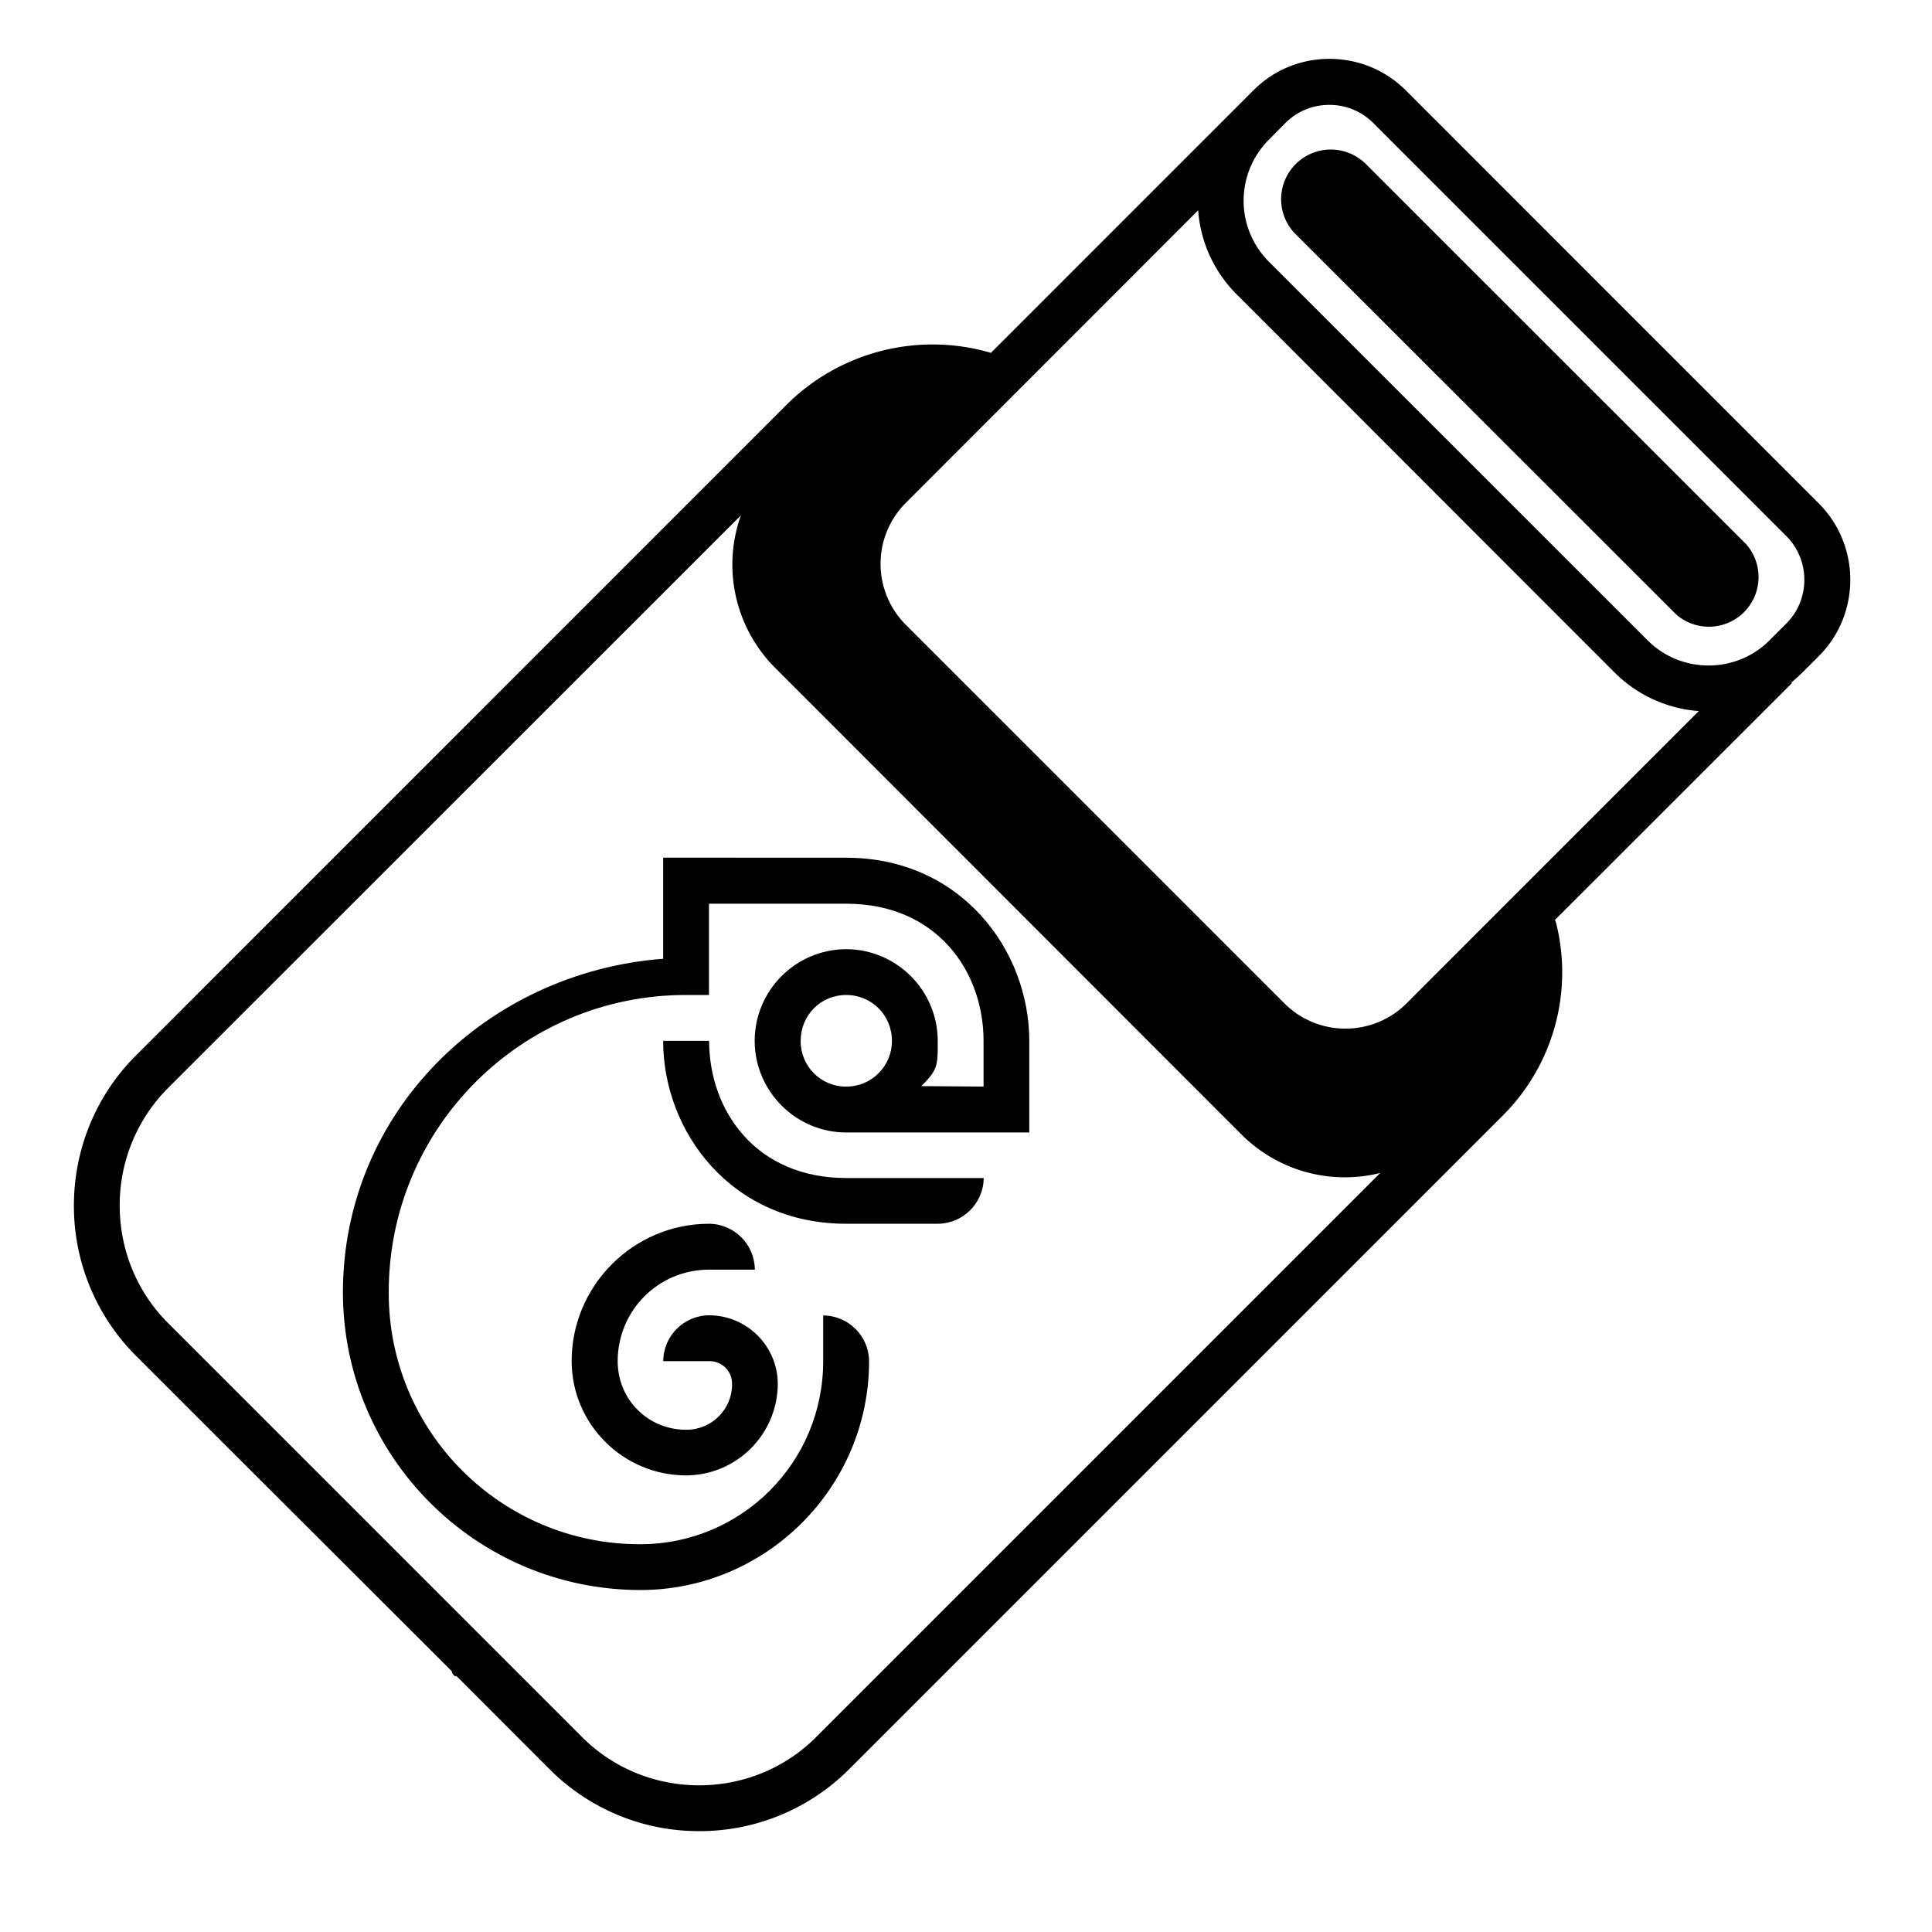 <?xml version="1.0" encoding="UTF-8" standalone="no"?>
<svg
   width="24"
   height="24"
   fill="currentColor"
   version="1.1"
   id="svg2"
   sodipodi:docname="agama.svg"
   inkscape:version="1.3.2 (091e20ef0f, 2023-11-25)"
   xmlns:inkscape="http://www.inkscape.org/namespaces/inkscape"
   xmlns:sodipodi="http://sodipodi.sourceforge.net/DTD/sodipodi-0.dtd"
   xmlns="http://www.w3.org/2000/svg"
   xmlns:svg="http://www.w3.org/2000/svg">
  <defs
     id="defs2" />
  <sodipodi:namedview
     id="namedview2"
     pagecolor="#505050"
     bordercolor="#eeeeee"
     borderopacity="1"
     inkscape:showpageshadow="0"
     inkscape:pageopacity="0"
     inkscape:pagecheckerboard="0"
     inkscape:deskcolor="#505050"
     inkscape:zoom="17.270833"
     inkscape:cx="17.949337"
     inkscape:cy="11.898673"
     inkscape:window-width="1920"
     inkscape:window-height="1011"
     inkscape:window-x="0"
     inkscape:window-y="32"
     inkscape:window-maximized="1"
     inkscape:current-layer="svg2" />
  <path
     d="M19.316 11.428c.008.016.012.03.017.048a2.514 2.514 0 0 1-.657 2.374l-8.13 8.13a2.624 2.624 0 0 1-1.859.767 2.616 2.616 0 0 1-1.859-.768L5.67 20.82c-.025.012-.056-.032-.058-.06l-2.82-2.815-1.104-1.104a2.631 2.631 0 0 1-.77-1.864c0-.677.257-1.352.77-1.865l8.087-8.088a2.573 2.573 0 0 1 2.517-.646l.017.006 3.05-3.05.181-.182.027-.026c.261-.265.604-.395.948-.395.343 0 .686.13.947.39l5.132 5.133c.26.26.391.605.391.948 0 .343-.13.688-.39.947l-.208.208a1.804 1.804 0 0 1-.143.128l.023-.006zm-4.432-8.815-3.632 3.634a1.071 1.071 0 0 0 0 1.514l4.705 4.705c.208.207.482.312.757.312.274 0 .549-.105.757-.312l1.302-1.303 2.33-2.33a1.648 1.648 0 0 1-1.041-.474l-4.704-4.707a1.64 1.64 0 0 1-.474-1.04Zm2.059-.6 4.747 4.746a.617.617 0 0 1-.871.871L16.07 2.884a.617.617 0 0 1 .871-.871zm5.246 4.645-5.132-5.132a.765.765 0 0 0-.543-.223.764.764 0 0 0-.544.223l-.208.21a1.071 1.071 0 0 0 0 1.514l4.706 4.705c.208.208.482.312.757.312.274 0 .549-.104.756-.312l.208-.208a.765.765 0 0 0 .225-.543.766.766 0 0 0-.225-.546zm-12.981-.26L2.09 13.513a2.06 2.06 0 0 0-.603 1.463c0 .53.2 1.06.603 1.462l5.14 5.14c.4.4.928.6 1.454.6.529 0 1.057-.2 1.455-.6l7.007-7.007a1.816 1.816 0 0 1-1.72-.474l-5.8-5.804a1.814 1.814 0 0 1-.42-1.897z"
     style="fill-opacity:1;stroke-width:1;stroke-dasharray:none"
     id="path1" />
  <path
     d="m 8.238,10.654 v 1.256 C 6.041,12.078 4.26,13.815 4.26,16.056 c 0.002,2.039 1.654,3.693 3.693,3.696 1.567,0 2.843,-1.277 2.843,-2.843 -0.003,-0.313 -0.256,-0.566 -0.57,-0.568 v 0.568 c 0,1.26 -1.015,2.274 -2.274,2.274 -1.727,0.002 -3.127,-1.4 -3.123,-3.127 -0.004,-2.042 1.651,-3.698 3.693,-3.696 h 0.285 v -1.134 h 1.702 c 1.133,0 1.709,0.845 1.709,1.702 v 0.57 l -0.773,-0.006 c 0.206,-0.206 0.204,-0.251 0.204,-0.562 -0.002,-0.628 -0.51,-1.137 -1.138,-1.139 -0.628,0.003 -1.135,0.512 -1.136,1.139 0,0.624 0.511,1.138 1.136,1.138 h 2.275 v -1.138 c 0,-1.129 -0.85,-2.275 -2.275,-2.275 z m 2.274,1.706 c 0.316,0 0.568,0.252 0.568,0.57 9.1e-4,0.314 -0.254,0.569 -0.568,0.568 -0.314,0.002 -0.569,-0.254 -0.566,-0.568 0,-0.318 0.249,-0.57 0.566,-0.57 z m -2.274,0.57 c 0,1.129 0.846,2.272 2.274,2.272 h 1.138 c 0.313,-0.002 0.567,-0.255 0.57,-0.568 h -1.707 c -1.131,0 -1.704,-0.845 -1.704,-1.704 z m 0.57,2.272 c -0.94,0 -1.707,0.769 -1.707,1.707 0.003,0.784 0.639,1.418 1.423,1.419 0.627,-0.003 1.135,-0.51 1.138,-1.138 -0.003,-0.47 -0.383,-0.849 -0.853,-0.851 -0.314,0.002 -0.568,0.256 -0.57,0.57 h 0.57 c 0.158,-0.004 0.287,0.124 0.285,0.282 0.003,0.316 -0.254,0.572 -0.57,0.57 -0.475,0 -0.851,-0.376 -0.851,-0.851 0,-0.63 0.504,-1.138 1.136,-1.138 h 0.568 c -0.002,-0.313 -0.255,-0.567 -0.568,-0.57 z"
     style="fill-opacity:1;stroke-width:1.934;stroke-dasharray:none"
     id="path2"
     sodipodi:nodetypes="ccccccscccccsscccccscsscscccscsccscccccccccccsscc" />
</svg>
